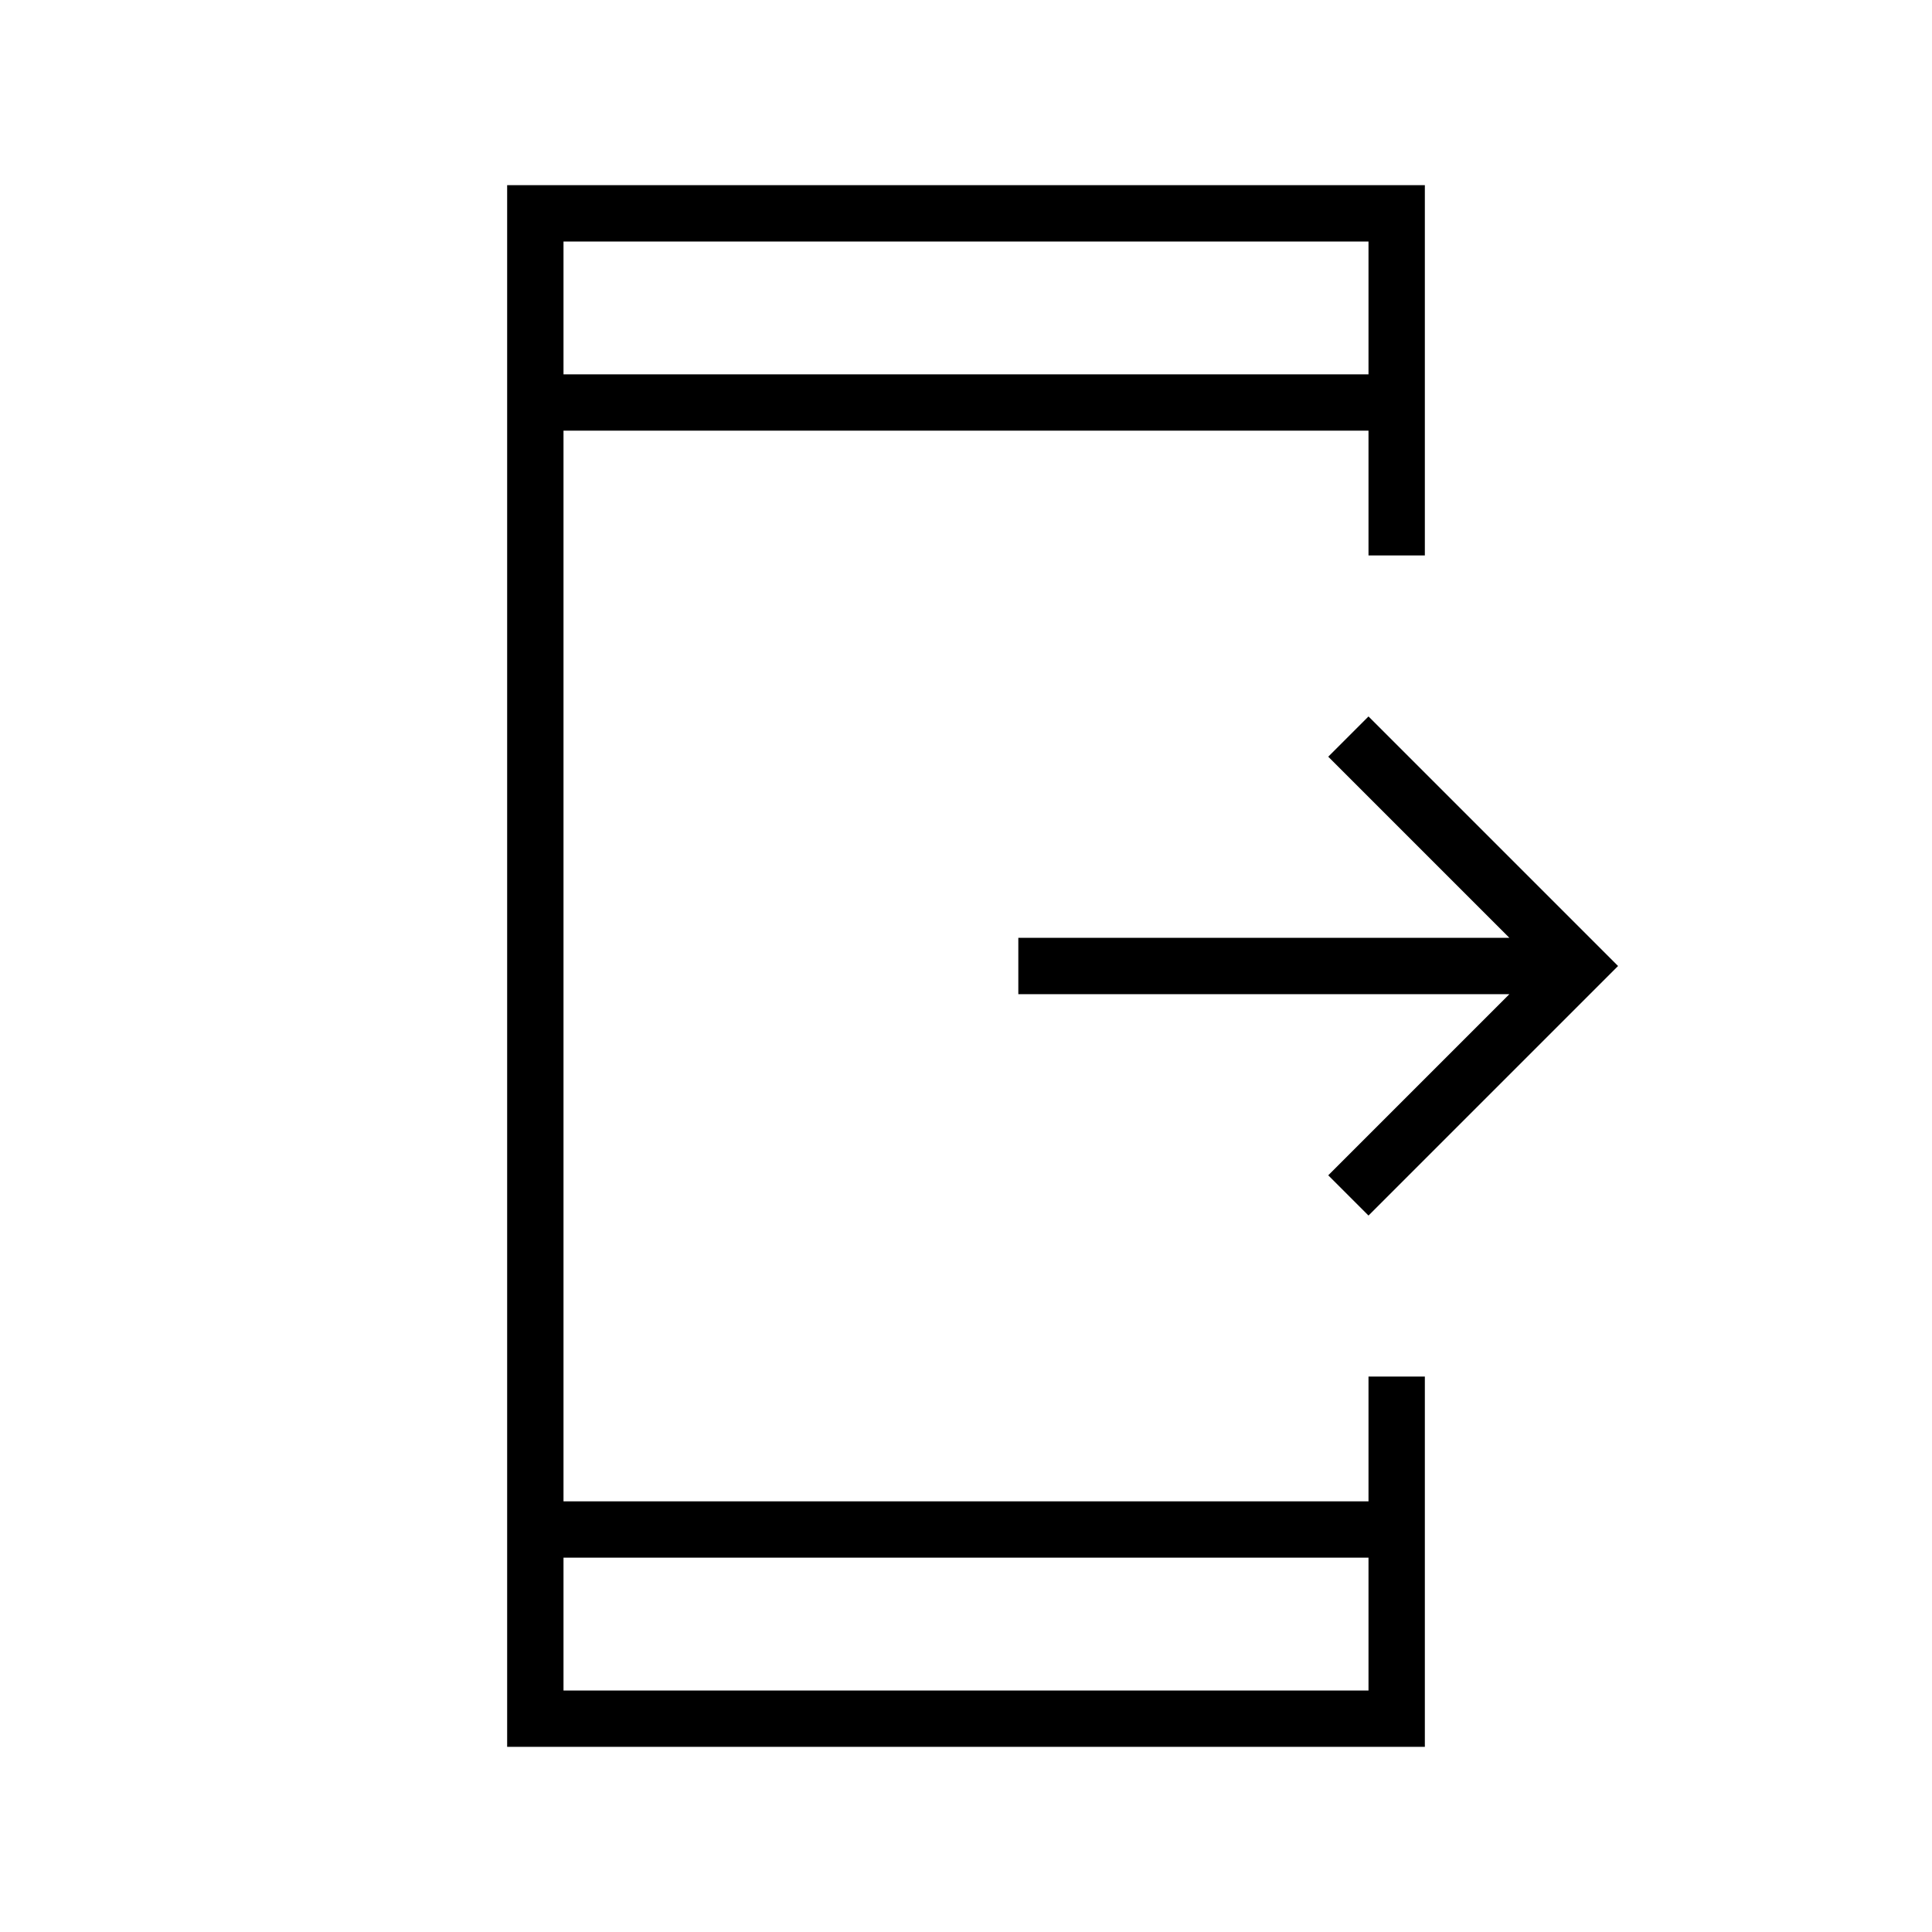 <svg xmlns="http://www.w3.org/2000/svg" height="24" width="24"><path d="m17 15.1-.5-.5 2.25-2.25h-6.1v-.7h6.1L16.5 9.4l.5-.5 3.1 3.1Zm0 4.25H7V21h10Zm0-14.7V3H7v1.65ZM6.3 21.7V2.3h11.4v4.6H17V5.35H7v13.3h10V17.1h.7v4.6ZM7 3v1.65Zm0 18v-1.65Z"/></svg>